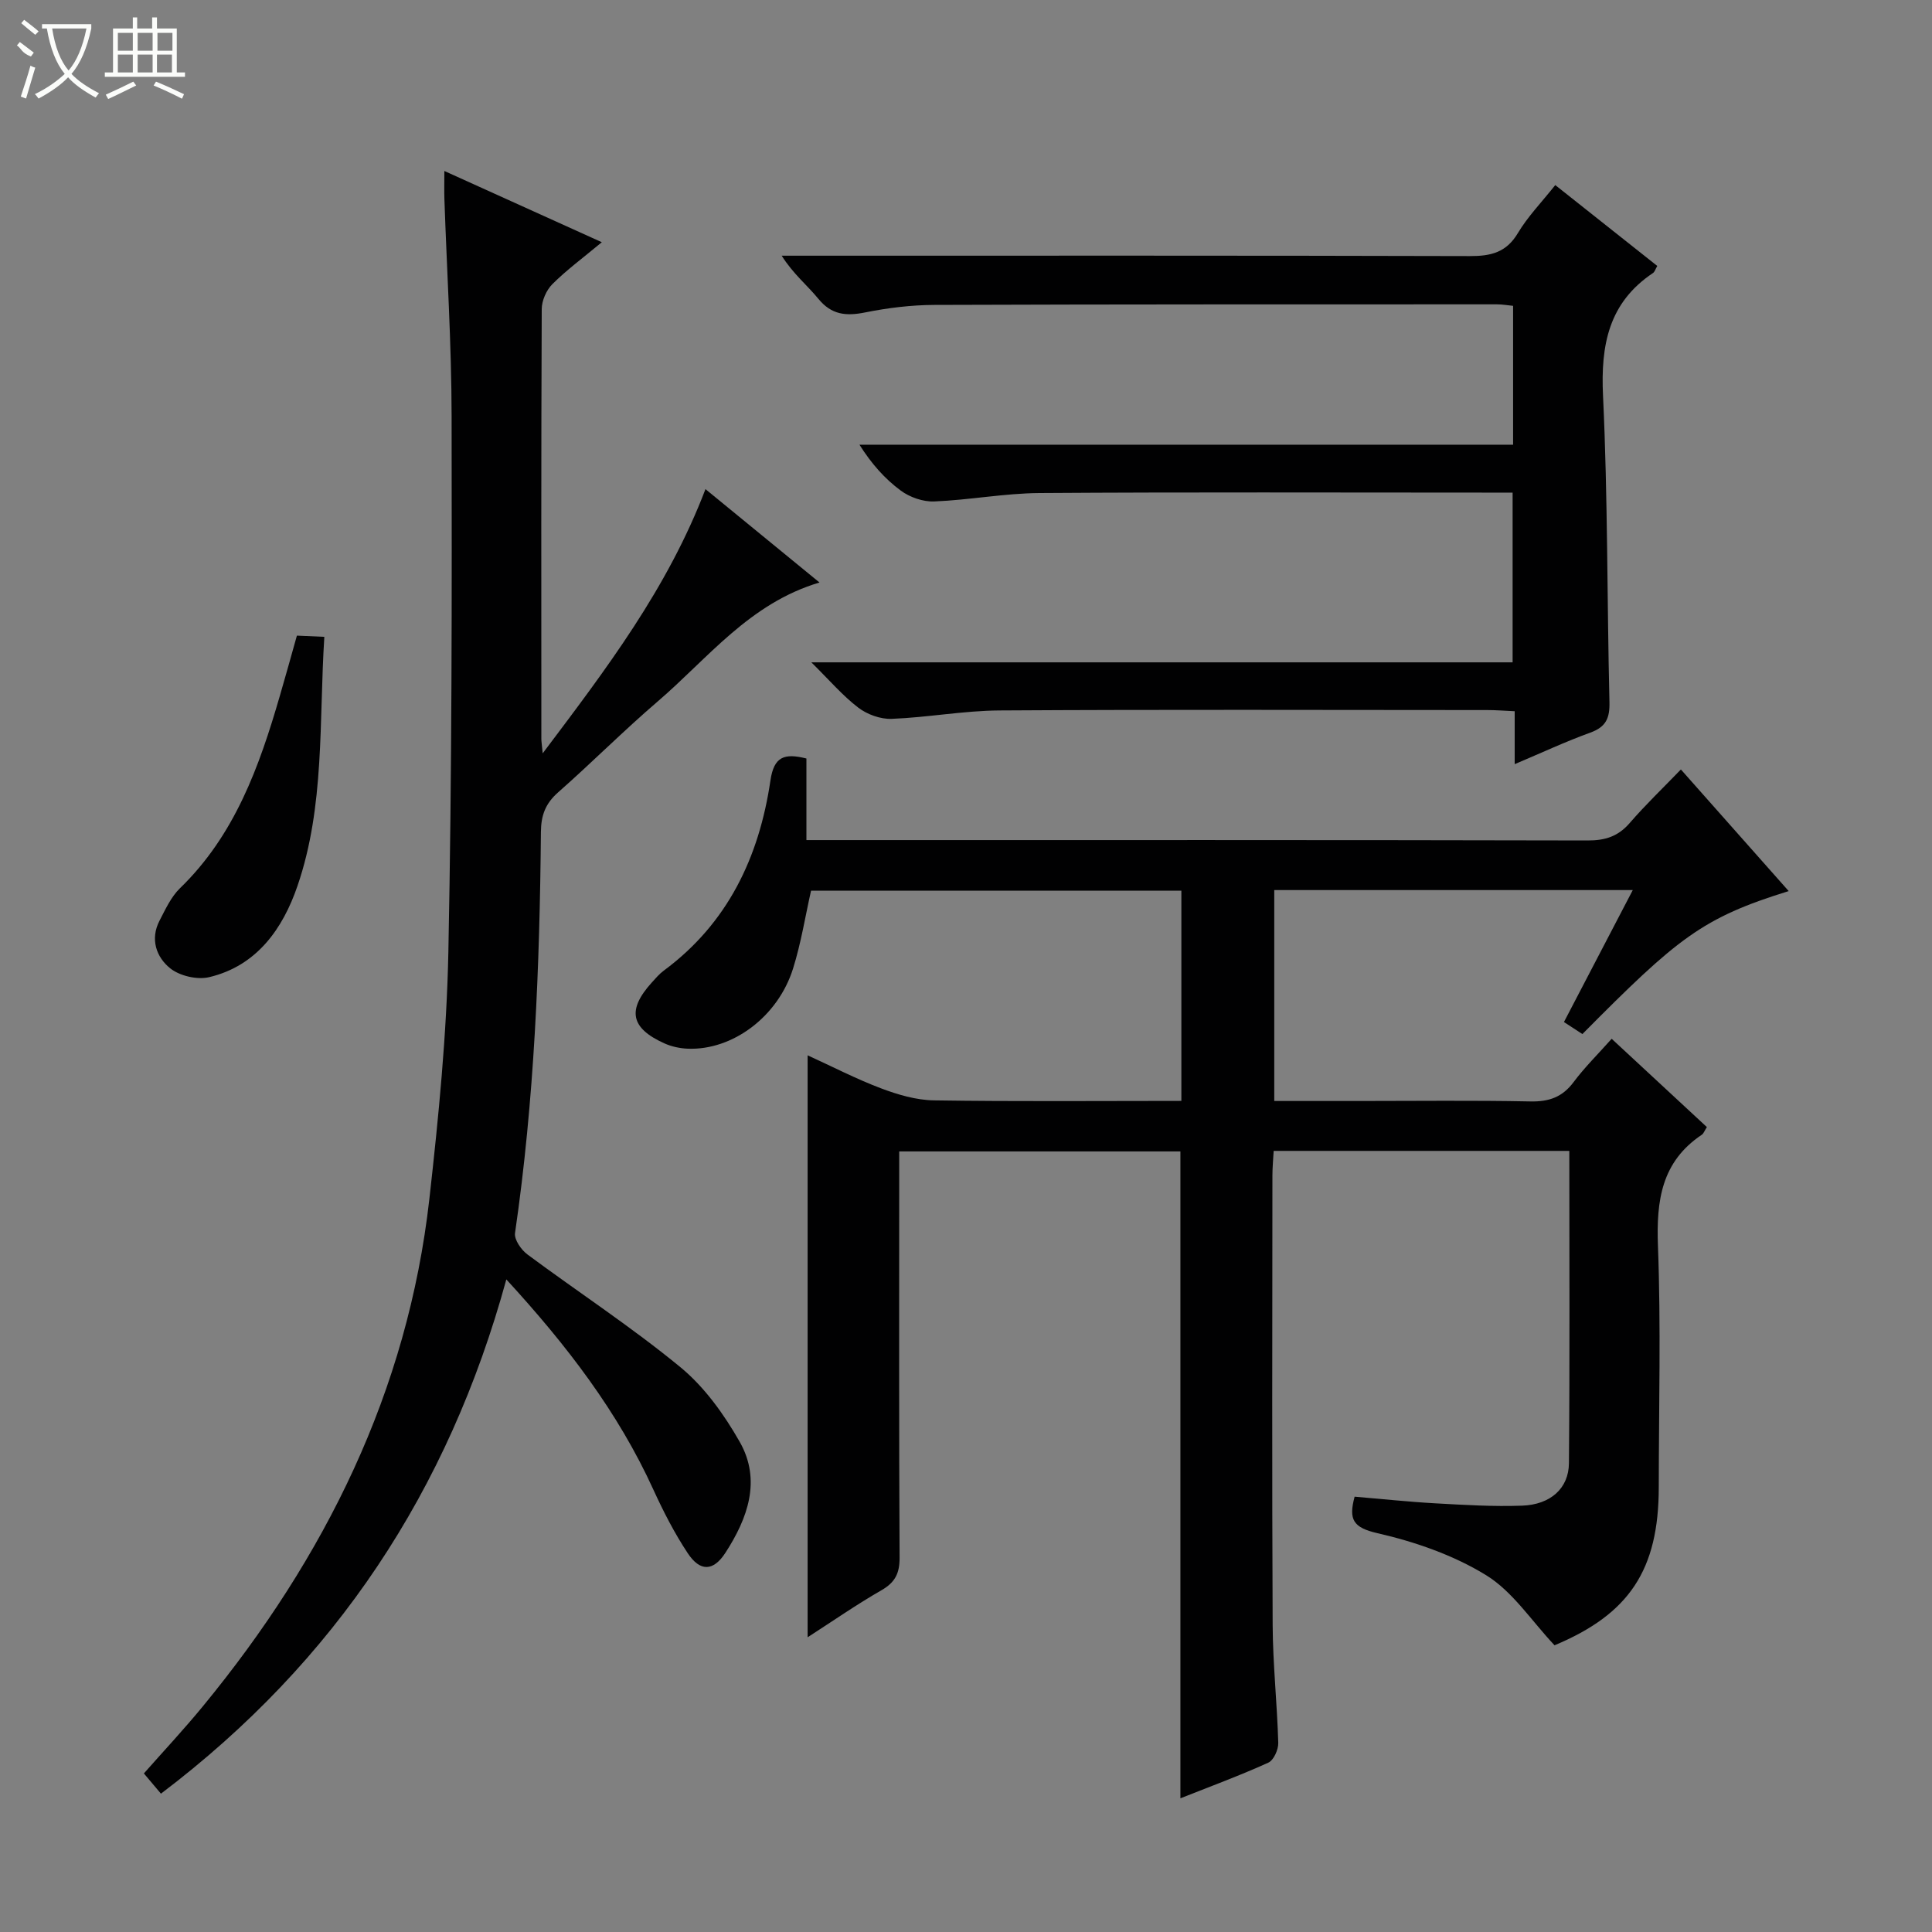 <svg enable-background="new 0 0 400 400" viewBox="0 0 400 400" xmlns="http://www.w3.org/2000/svg"><rect x="0" y="0" width="400" height="400" fill="#808080" stroke="none"/><g fill="#010102"><path d="m186.17 238.39v5.61c0 26.17-.06 52.33.08 78.49.02 3.25-.93 5.13-3.75 6.75-5.14 2.95-10.03 6.35-15.29 9.74 0-40.23 0-79.9 0-120.49 5.14 2.35 10.06 4.9 15.2 6.84 3.47 1.31 7.26 2.43 10.93 2.49 16.97.26 33.94.11 51.25.11 0-14.63 0-28.88 0-43.53-25.45 0-51.01 0-76.67 0-1.19 5.26-2.06 10.81-3.72 16.11-3.12 9.99-12.55 16.99-21.83 16.61-1.61-.07-3.32-.43-4.79-1.09-7.03-3.16-7.78-6.92-2.65-12.59.78-.86 1.55-1.78 2.48-2.47 13.28-9.81 19.77-23.55 22.1-39.38.73-4.96 2.86-5.7 7.45-4.55v16.89h6.27c51.83 0 103.66-.04 155.49.08 3.63.01 6.31-.85 8.7-3.62 3.25-3.76 6.85-7.2 10.59-11.08 7.72 8.71 14.95 16.86 22.32 25.18-17.87 5.54-22.93 9.64-42.71 29.6-1.11-.73-2.3-1.5-3.82-2.49 4.72-9.06 9.37-17.97 14.25-27.32-25.01 0-49.42 0-74.23 0v43.67h17.53c11.83 0 23.67-.15 35.5.09 3.84.08 6.62-.88 8.95-4.01 2.28-3.05 5.03-5.76 7.88-8.96 6.66 6.18 13.19 12.23 19.71 18.28-.5.77-.67 1.33-1.04 1.58-8.36 5.59-9.44 13.63-9.09 23 .63 16.64.18 33.32.17 49.99-.01 17.15-6.13 26.26-21.58 32.72-4.76-5.04-8.64-11.11-14.16-14.51-6.76-4.16-14.7-6.91-22.5-8.7-5.03-1.15-6.02-2.8-4.73-7.56 5.6.47 11.17 1.07 16.75 1.38 5.97.33 11.98.7 17.94.48 5.84-.21 9.64-3.57 9.68-8.79.19-21.46.08-42.92.08-64.66-20.41 0-40.51 0-61.21 0-.09 1.67-.26 3.41-.26 5.16-.02 31-.1 62 .05 92.99.04 8.14.93 16.27 1.16 24.41.04 1.39-.94 3.59-2.06 4.1-5.86 2.66-11.92 4.89-18.2 7.38 0-44.84 0-89.19 0-133.93-18.94 0-38.18 0-58.22 0z"/><path d="m33.32 371.36c-1.26-1.49-2.22-2.63-3.53-4.19 4.03-4.57 8.31-9.14 12.27-13.97 25.23-30.7 42.35-65.13 46.84-105.01 1.91-16.99 3.59-34.08 3.93-51.15.74-36.96.73-73.93.67-110.9-.02-14.96-.98-29.91-1.49-44.87-.06-1.65-.01-3.31-.01-5.87 10.59 4.79 20.63 9.34 32.6 14.75-3.98 3.31-7.33 5.77-10.24 8.68-1.24 1.24-2.19 3.4-2.2 5.15-.13 29.66-.09 59.31-.08 88.97 0 .6.11 1.19.28 3.02 13.24-17.57 25.85-34.14 33.7-54.7 7.95 6.51 15.57 12.74 23.61 19.33-14.51 4.31-23.08 15.69-33.47 24.6-7.07 6.06-13.66 12.69-20.65 18.85-2.6 2.29-3.53 4.72-3.56 8.18-.25 27.78-1.34 55.51-5.36 83.06-.2 1.35 1.28 3.48 2.58 4.44 10.53 7.82 21.56 15.02 31.67 23.34 4.98 4.1 9.04 9.77 12.27 15.45 4.53 7.96 1.64 15.86-2.95 22.95-2.53 3.92-5.28 3.94-7.82.09-2.73-4.12-5.02-8.59-7.08-13.09-7.33-16.09-17.88-29.87-30.47-43.58-11.98 43.74-35.35 79.09-71.51 106.47z"/><path d="m313.6 158.21c0-3.94 0-7.23 0-10.96-2.16-.1-3.92-.24-5.68-.24-33.66-.01-67.32-.13-100.98.08-7.44.05-14.87 1.45-22.33 1.74-2.3.09-5.05-.9-6.9-2.31-3.25-2.48-5.96-5.67-9.73-9.39h145.19c0-11.86 0-23.23 0-35.14-1.9 0-3.68 0-5.47 0-30.83 0-61.66-.12-92.48.09-7.28.05-14.54 1.45-21.82 1.74-2.3.09-5.04-.87-6.91-2.25-3.29-2.43-6.07-5.56-8.55-9.5h135.33c0-9.85 0-19.1 0-28.75-1.15-.11-2.24-.31-3.34-.31-38.83.01-77.65-.02-116.48.12-4.79.02-9.64.61-14.35 1.56-3.94.79-6.95.5-9.67-2.83-2.3-2.81-5.2-5.13-7.59-8.92h5.01c45.83 0 91.65-.05 137.48.08 4.34.01 7.54-.74 9.93-4.76 2.02-3.39 4.85-6.3 7.74-9.94 7.12 5.64 14.09 11.17 21.12 16.74-.4.69-.54 1.23-.88 1.46-9.2 6.16-10.85 14.92-10.35 25.44 1 21.11.82 42.27 1.33 63.4.08 3.33-.72 5.15-3.96 6.32-5.11 1.85-10.05 4.16-15.66 6.53z"/><path d="m61.47 131.6c1.91.09 3.51.16 5.68.25-1.12 17.51.13 34.99-5.56 51.57-3.01 8.79-8.37 16.54-18.28 18.89-2.47.59-6.1-.25-8.07-1.83-2.87-2.3-4.2-6.04-2.21-9.87 1.22-2.35 2.39-4.92 4.23-6.71 11.35-10.99 16.42-25.17 20.67-39.8 1.16-3.96 2.26-7.95 3.54-12.5z"/></g><path d="m6.4 11.7c-2-.8-1.9-1.6-2.9-2.3l.6-.7c.9.7 1.9 1.4 2.9 2.2zm-2.1 8.3c.7-2.1 1.4-4.2 2-6.4.2.1.6.3 1 .4-.7 2.3-1.3 4.4-1.9 6.4zm3-12.8c-1.1-.9-2.1-1.7-2.9-2.4l.6-.7c1 .8 2 1.5 3 2.4zm1.4-1.3v-.9h10.2v.9c-.9 4.2-2.3 7.3-4.1 9.4 1.3 1.4 3.2 2.7 5.7 4-.2.2-.4.5-.7.9-2.5-1.4-4.4-2.7-5.7-4.2-1.4 1.5-3.5 3-6.1 4.4 0 0 0 0-.1-.1-.3-.4-.5-.7-.7-.8 2.7-1.3 4.7-2.8 6.2-4.2-1.8-2.2-3-5.3-3.7-9.4zm9.2 0h-7.1c.6 3.8 1.7 6.7 3.4 8.7 1.7-2 2.9-4.8 3.7-8.7z" fill="#fbfcfa"/><path d="m31.6 3.6h.9v2.3h4.1v9.1h1.7v.9h-16.6v-.9h1.7v-9.1h4.1v-2.3h.9v2.3h3.1v-2.3zm-4 13.3.6.8c-1.9.9-3.8 1.9-5.8 2.8-.2-.3-.3-.6-.5-.9 2-.9 3.9-1.8 5.7-2.7zm-3.2-10.1v3.7h3.1v-3.7zm0 4.5v3.7h3.1v-3.7zm4.1-4.5v3.7h3.1v-3.7zm0 4.5v3.7h3.1v-3.7zm9.1 9.1c-2.1-1.1-4.1-2-5.8-2.7l.5-.8c2.2.9 4.1 1.8 5.8 2.6l-.4.9zm-1.9-13.6h-3.1v3.7h3.1zm-3.2 4.5v3.7h3.1v-3.7z" fill="#fbfcfa"/></svg>
